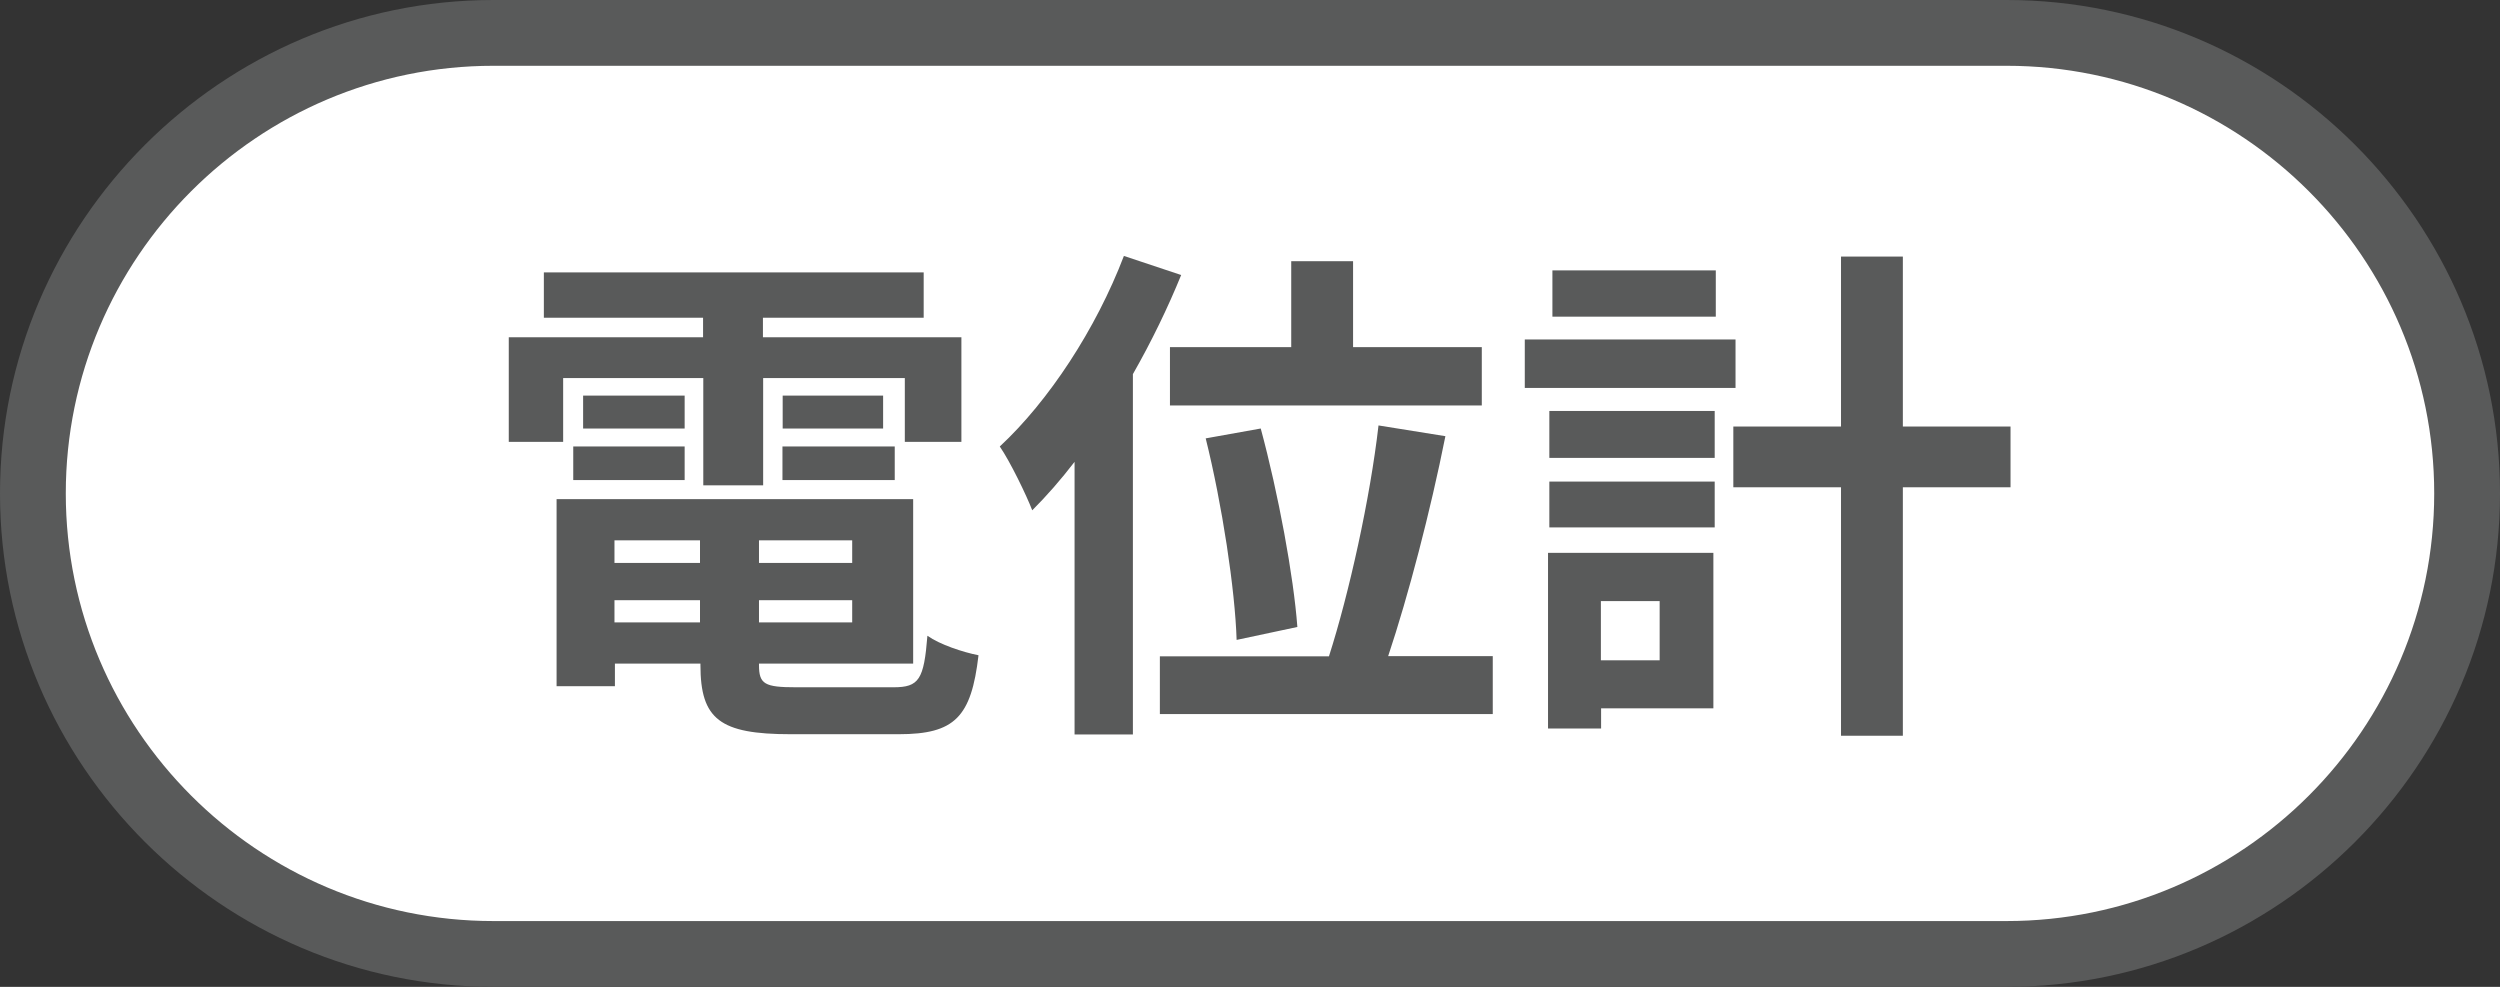 <svg viewBox="0 0 114 45" xmlns="http://www.w3.org/2000/svg"><rect x="0" y="0" width="114" height="45" fill="#333333" stroke="none"/><path d="m22.5 43.5c-11.58 0-21-9.42-21-21s9.42-21 21-21h69c11.58 0 21 9.42 21 21s-9.42 21-21 21z" fill="#fff"/><g fill="#595a5a"><path d="m91.5 3c10.75 0 19.5 8.75 19.5 19.5s-8.75 19.5-19.5 19.5h-69c-10.75 0-19.5-8.75-19.5-19.5s8.75-19.5 19.5-19.5zm0-3h-69c-12.38 0-22.5 10.12-22.5 22.5s10.12 22.5 22.5 22.5h69c12.38 0 22.5-10.12 22.5-22.5s-10.12-22.5-22.5-22.5z"/><path d="m25.67 20.15h-2.47v-4.77h8.86v-.89h-7.26v-2.07h17.32v2.07h-7.33v.89h9.05v4.77h-2.58v-2.91h-6.46v4.89h-2.73v-4.89h-6.39v2.91zm15.07 11.19c1.17 0 1.39-.35 1.55-2.35.56.4 1.62.75 2.33.89-.33 2.82-1.08 3.6-3.64 3.6h-4.93c-3.22 0-4.11-.68-4.11-3.15v-.07h-3.9v1.03h-2.66v-8.53h16.26v7.5h-7.03v.07c0 .87.26 1.01 1.69 1.01zm-14.6-10.98h5.08v1.53h-5.08zm5.08-.82h-4.63v-1.5h4.63zm-3.2 5.1v1.03h3.9v-1.03zm3.9 3.74v-1.01h-3.9v1.01zm6.94-3.74h-4.25v1.03h4.25zm0 3.74v-1.01h-4.25v1.01zm1.41-10.34v1.5h-4.58v-1.5zm-4.59 2.32h5.12v1.53h-5.12z"/><path d="m53.87 12.52c-.61 1.5-1.36 3.05-2.21 4.54v16.43h-2.66v-12.43c-.63.82-1.27 1.55-1.93 2.21-.26-.68-1.01-2.23-1.48-2.91 2.23-2.07 4.39-5.36 5.66-8.69l2.61.87zm14.2 17.41v2.63h-15.18v-2.63h7.71c.92-2.87 1.88-7.21 2.26-10.53l3.05.49c-.68 3.41-1.69 7.28-2.61 10.03h4.77zm-9.19-14.1v-3.92h2.82v3.92h5.87v2.66h-14.22v-2.66h5.52zm-2.49 13.35c-.07-2.28-.66-6.18-1.41-9.19l2.51-.45c.8 2.96 1.5 6.74 1.67 9.05z"/><path d="m79.14 17.69h-9.61v-2.21h9.61zm-1.01 14.61h-5.12v.92h-2.42v-8.01h7.54v7.1zm-7.48-13.56h7.54v2.14h-7.54zm0 3.22h7.54v2.09h-7.54zm7.59-7.52h-7.45v-2.11h7.45zm-5.24 12.97v2.7h2.68v-2.7zm18.68-5.19h-4.91v11.33h-2.82v-11.33h-4.91v-2.77h4.91v-7.75h2.82v7.75h4.91z"/></g></svg>